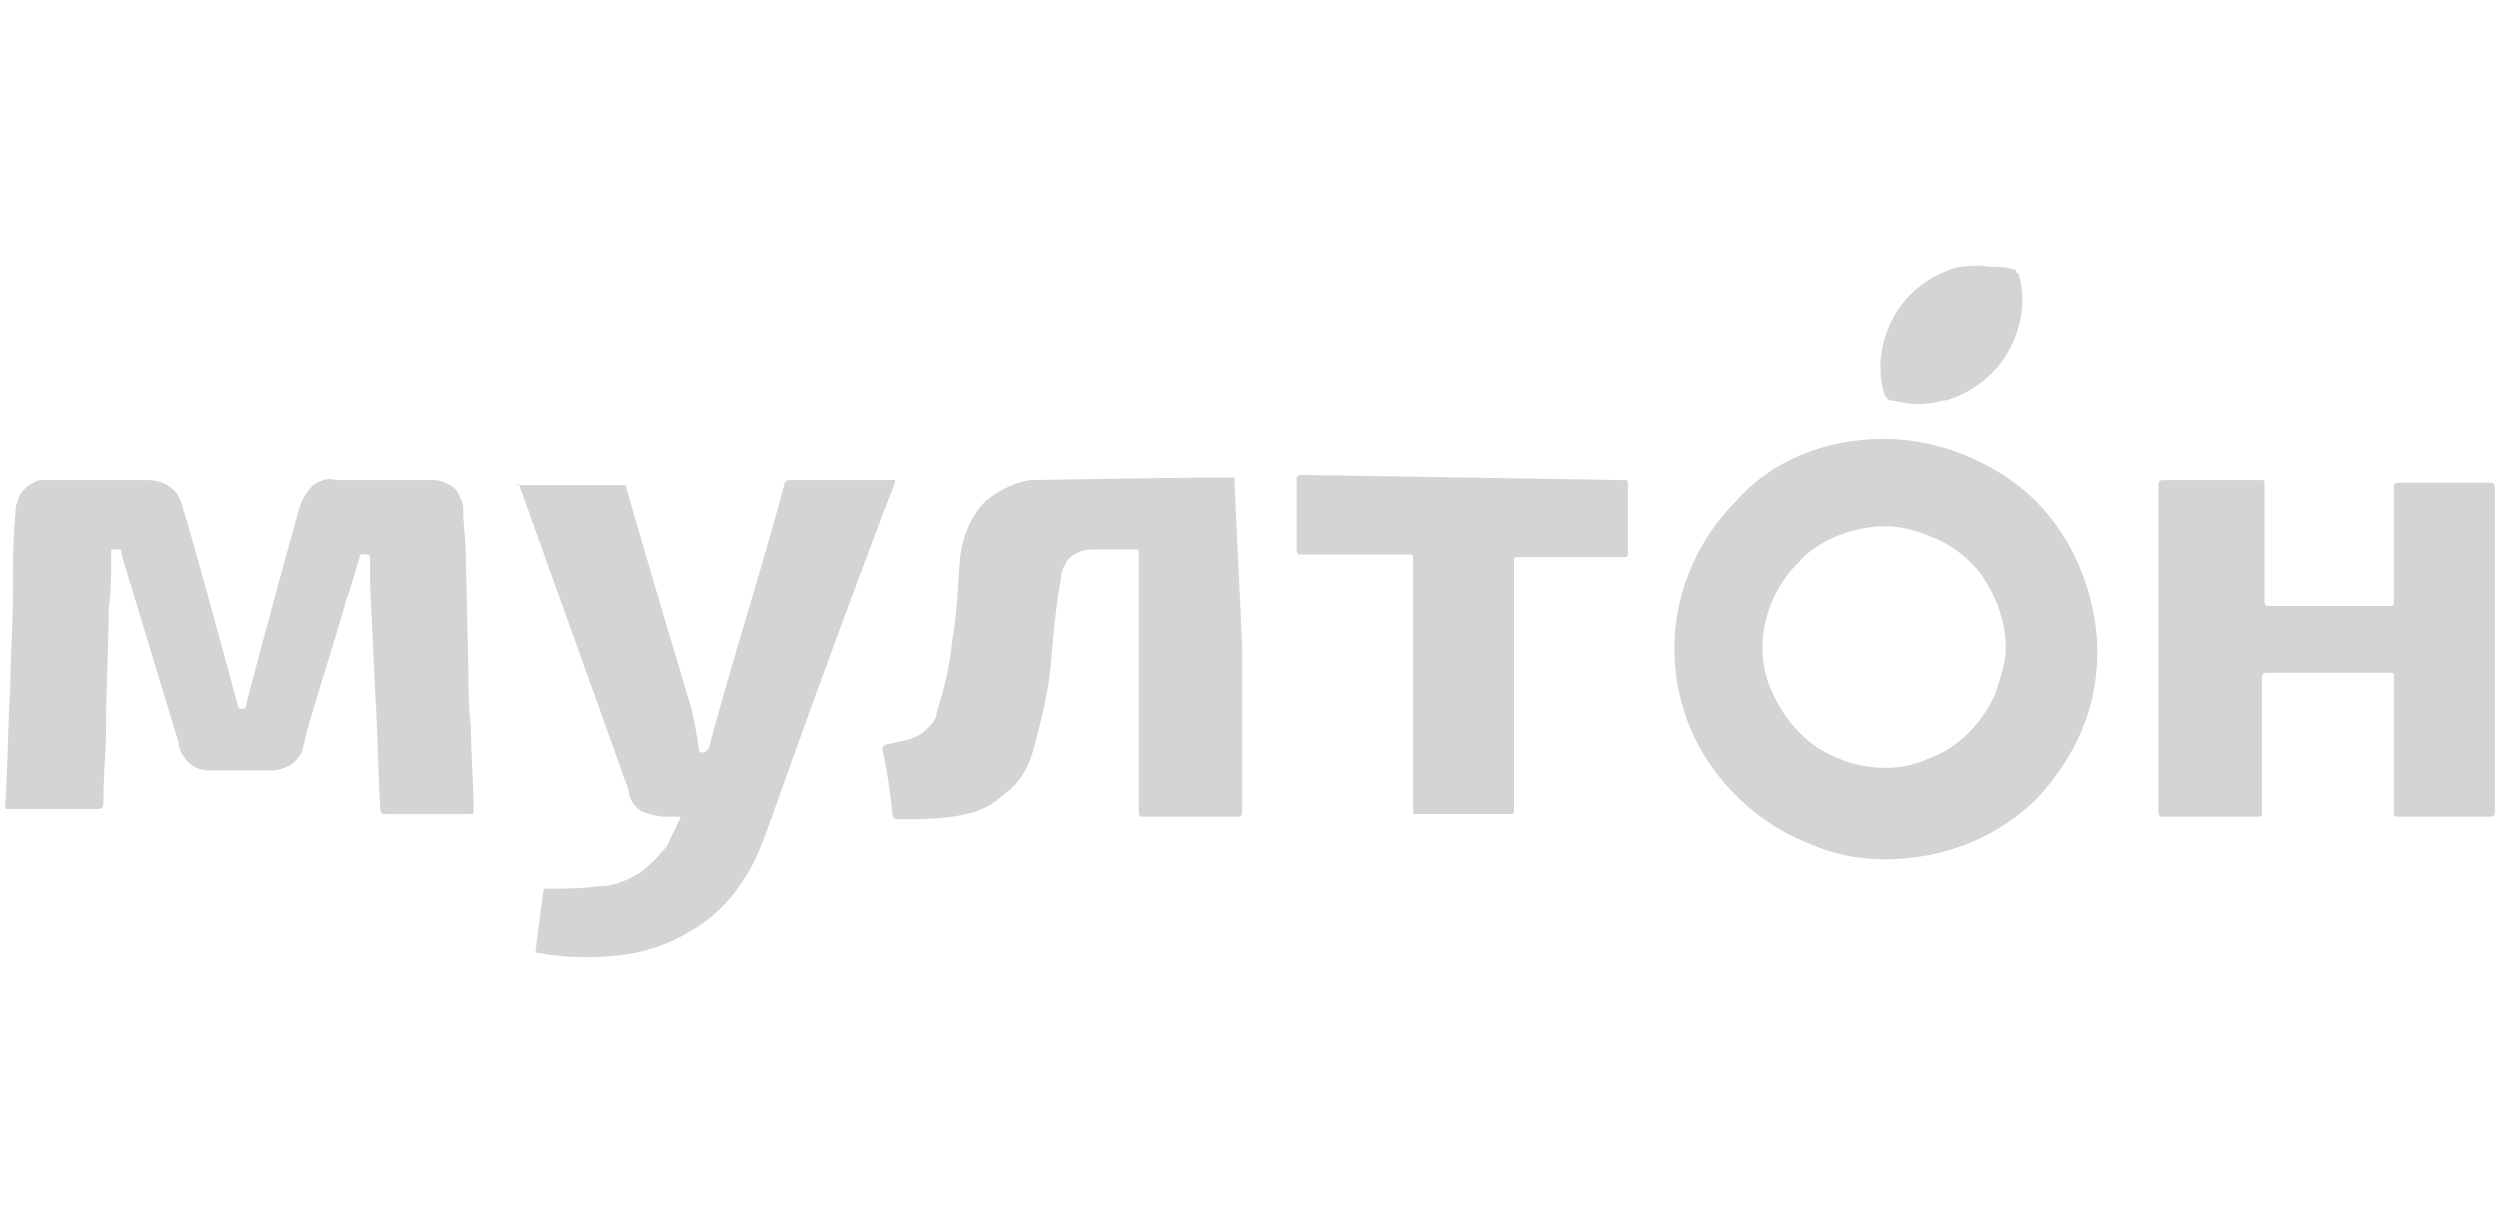 <svg width="286" height="140" fill="none" xmlns="http://www.w3.org/2000/svg"><g clip-path="url(#clip0_66_585)" fill="#D4D4D4"><path d="M53.584 76.673c0 1.763 0 4.115.296 6.466 0 3.234.296 6.467.296 9.407 0 .587 0 .587-.592.587H44.11c-.296 0-.592 0-.592-.587-.297-4.41-.297-9.113-.593-13.228l-.592-12.64v-2.645c0-.294 0-.587-.296-.587s-.888-.294-.888.293c-.592 1.764-.888 3.234-1.48 4.703-1.48 5.291-3.257 10.582-4.738 15.873 0 .588-.296.882-.296 1.47-.296.588-.592 1.176-1.48 1.764-.592.293-1.184.587-2.073.587h-7.106c-.888 0-1.776-.294-2.368-.881-.592-.588-1.185-1.47-1.185-2.352l-4.737-15.579c-.592-2.057-1.184-3.821-1.776-5.878v-.294s0-.294-.296-.294h-.889v.294c0 2.351 0 4.409-.296 6.466 0 4.41-.296 9.112-.296 13.521 0 2.646-.296 5.585-.296 8.23 0 1.177 0 1.177-1.184 1.177H1.178c-.592 0-.592 0-.592-.295.296-4.115.296-8.818.592-13.52 0-3.528.296-7.055.296-10.582 0-3.528 0-6.173.296-9.407 0-.587 0-.881.297-1.47 0-.293.296-.881.592-1.175.296-.294.592-.588 1.184-.882.296-.294.888-.294 1.48-.294h11.548c.888 0 2.072.294 2.664.882.888.588 1.184 1.47 1.48 2.646.889 2.645 6.218 22.339 6.218 22.339s0 .294.296.294.593 0 .593-.294S33.45 60.8 34.339 57.86c.296-.882.888-1.764 1.48-2.352.889-.588 1.777-.882 2.665-.588h10.659c.592 0 1.184 0 1.776.294.593.294 1.185.588 1.48 1.176.297.588.593 1.176.593 1.764 0 1.763.296 3.527.296 5.584l.296 12.934zm24.279 16.754h-1.777c-.888 0-1.776-.294-2.664-.588-.889-.587-1.48-1.47-1.48-2.351l-3.258-9.112-9.178-25.573c0-.294 0-.294-.296-.294-.296-.294.296 0 .296 0h12.139v.294c2.369 8.23 4.737 16.167 7.106 24.103.592 1.764.888 3.821 1.184 5.585 0 .294 0 .588.296.588.297 0 .593 0 .889-.588 2.664-9.994 5.921-19.988 8.586-29.982 0-.294.296-.588.592-.588h12.139c-.296 1.176-.888 2.352-1.184 3.234-4.441 11.757-8.882 23.809-13.028 35.566-.888 2.352-1.776 4.997-3.256 7.055a17.053 17.053 0 01-6.218 5.879c-2.369 1.469-5.33 2.351-7.994 2.645-2.96.294-6.218.294-9.179-.294-.296 0-.296 0-.296-.294.297-2.351.593-4.703.889-6.76 0-.294.296-.294.296-.294 2.072 0 4.145 0 6.217-.294 1.48 0 2.961-.588 4.442-1.47a16.904 16.904 0 003.256-3.233c.593-1.47 1.185-2.352 1.48-3.234zm207.551-19.106V92.84c0 .294 0 .588-.593.588h-10.362c-.593 0-.593 0-.593-.588V77.555c0-.588 0-.588-.592-.588h-13.915c-.296 0-.593 0-.593.588v15.284c0 .588 0 .588-.592.588h-10.658c-.297 0-.593 0-.593-.588V55.51c0-.294 0-.588.593-.588h10.954c.593 0 .593 0 .593.588v13.227c0 .294 0 .588.592.588h13.619c.592 0 .592 0 .592-.588V55.803c0-.294 0-.588.593-.588h10.362c.296 0 .593 0 .593.588v18.518zm-143.302-.294V92.84c0 .294 0 .588-.592.588h-10.659c-.296 0-.592 0-.592-.588V63.446c0-.588 0-.588-.592-.588h-4.442c-.592 0-1.184 0-1.776.294-.592.294-1.184.587-1.48 1.175-.296.588-.593 1.176-.593 1.764-.592 3.233-.888 6.467-1.184 9.994-.296 3.233-1.184 6.76-2.072 9.994-.593 2.057-1.777 3.821-3.553 4.997-1.481 1.47-3.553 2.057-5.626 2.351-2.072.294-4.145.294-6.217.294-.297 0-.297 0-.593-.294-.296-2.645-.592-4.997-1.184-7.642 0-.294 0-.294.296-.588l2.665-.588c.888-.294 1.48-.588 2.072-1.176.593-.588 1.185-1.175 1.185-2.057a36.995 36.995 0 001.776-8.23c.592-3.234.592-6.173.888-9.407.296-2.351 1.185-4.703 2.961-6.466 1.481-1.176 3.257-2.058 5.034-2.352.888 0 16.284-.294 22.798-.294.888 0 .592 0 .592.588l.888 18.812zm43.523-19.106c.593 0 .593 0 .593.588v7.643c0 .587 0 .587-.593.587h-11.843c-.592 0-.592 0-.592.588v28.219c0 .587 0 .587-.592.587h-10.659c-.296 0-.296 0-.296-.587V64.032c0-.587 0-.587-.592-.587h-12.139c-.296 0-.592 0-.592-.588V54.92c0-.294 0-.588.592-.588l36.713.588zm43.82 19.106c0-2.645-.889-5.29-2.369-7.642-1.48-2.352-3.849-4.115-6.218-4.997-2.664-1.176-5.329-1.47-7.994-.882-2.664.588-5.329 1.764-7.106 3.821-2.072 2.058-3.256 4.41-3.849 7.055-.592 2.645-.296 5.585.889 7.936 1.184 2.646 2.96 4.703 5.033 6.173 2.369 1.47 5.033 2.351 7.698 2.351 1.776 0 3.553-.294 5.329-1.175 1.777-.588 3.257-1.764 4.442-2.94 1.184-1.175 2.368-2.94 2.96-4.409.593-1.763 1.185-3.527 1.185-5.29zm-13.916-23.809c4.737 0 9.474 1.47 13.62 4.115 4.145 2.646 7.105 6.467 8.882 10.876 1.776 4.41 2.369 9.112 1.48 13.815-.888 4.703-3.257 8.818-6.513 12.346-3.257 3.233-7.698 5.584-12.436 6.466-4.737.882-9.474.588-13.915-1.47-4.442-1.763-8.291-4.996-10.955-8.818-2.665-3.82-4.145-8.524-4.145-13.227v-.294c0-6.172 2.664-12.345 7.106-16.754 4.145-4.703 10.362-7.055 16.876-7.055zm11.844-19.694c.888 0 2.072 0 2.96.294 0 0 .296 0 .296.294l.296.294c.889 2.94.297 6.173-1.184 8.818-1.48 2.646-4.145 4.703-7.106 5.585-.592 0-1.184.294-1.776.294-1.481.294-2.961 0-4.441-.294-.296 0-.296 0-.593-.294 0 0-.296-.294-.296-.588-.888-2.94-.296-6.172 1.185-8.818 1.48-2.645 4.145-4.703 7.402-5.585.888 0 2.072-.294 3.257 0z"/></g><defs><clipPath id="clip0_66_585"><path fill="#fff" transform="translate(0 30)" d="M0 0h286v80H0z"/></clipPath></defs></svg>
